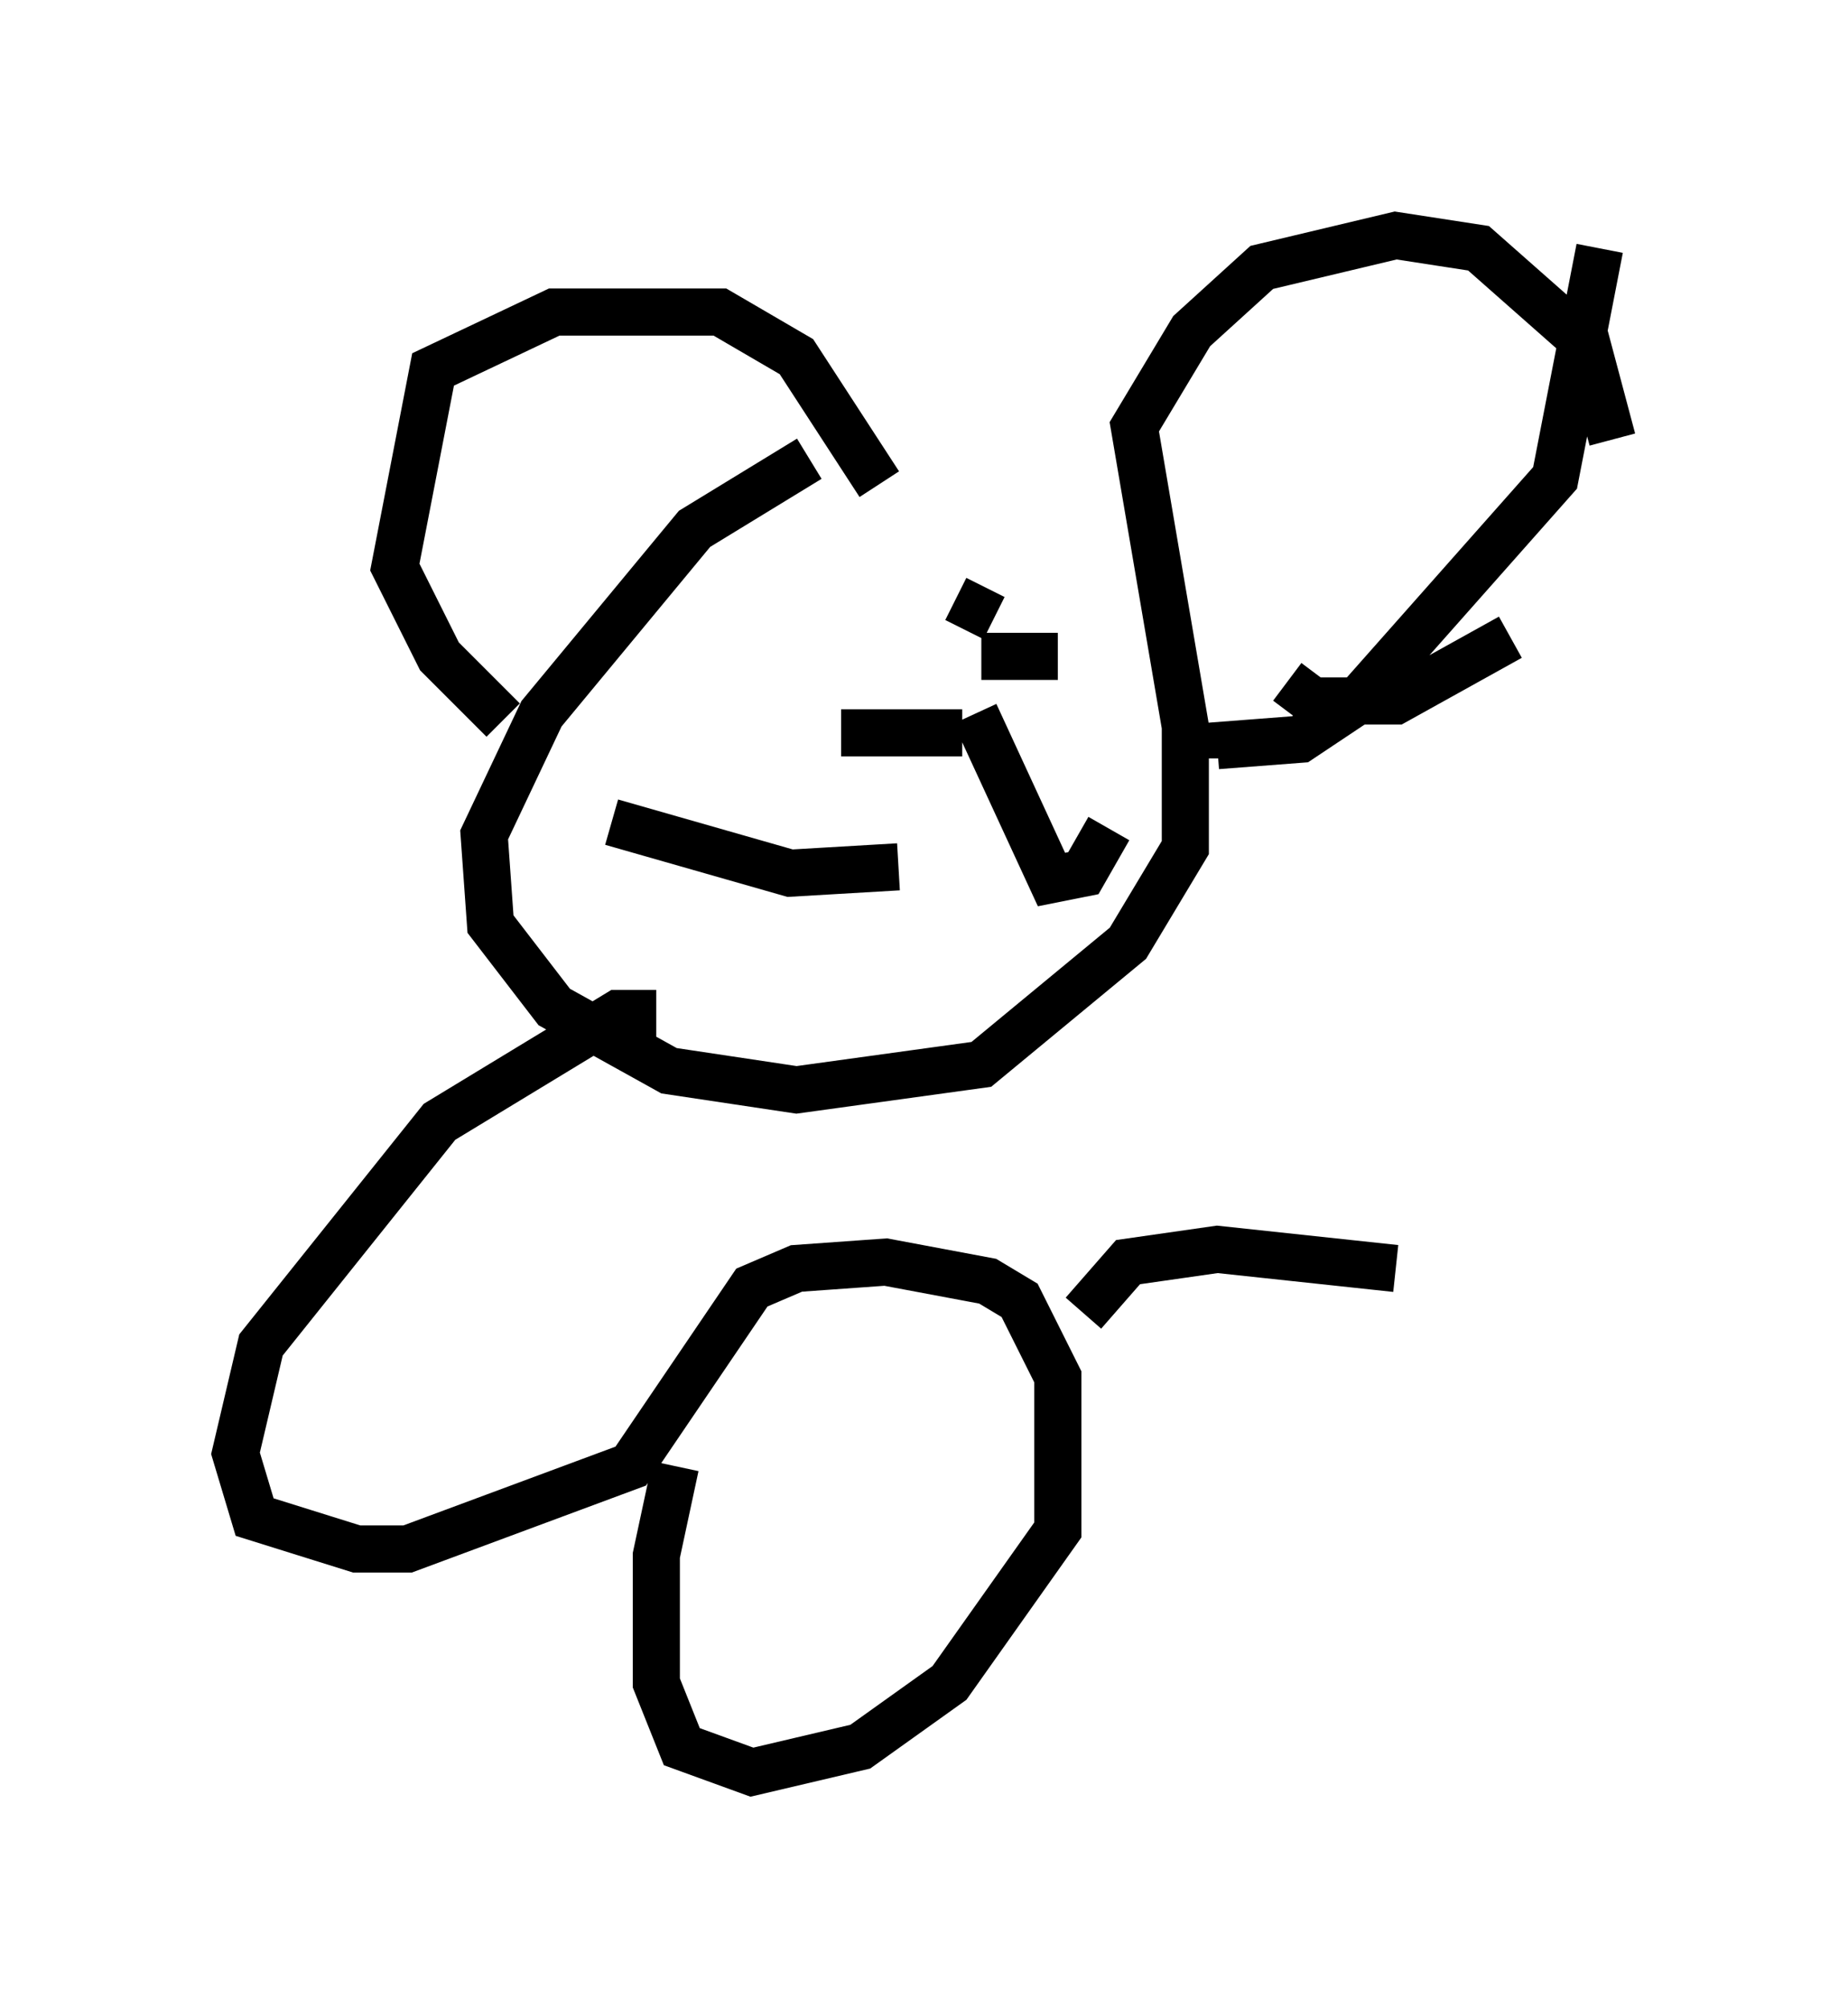 <?xml version="1.0" encoding="utf-8" ?>
<svg baseProfile="full" height="42.611" version="1.1" width="39.228" xmlns="http://www.w3.org/2000/svg" xmlns:ev="http://www.w3.org/2001/xml-events" xmlns:xlink="http://www.w3.org/1999/xlink"><defs /><rect fill="white" height="42.611" width="39.228" x="0" y="0" /><path d="M24.621, 7.165 m-7.442, 2.571 l-2.436, 1.488 -3.248, 3.924 l-1.218, 2.571 0.135, 1.894 l1.353, 1.759 2.436, 1.353 l2.706, 0.406 3.924, -0.541 l3.112, -2.571 1.218, -2.03 l0.0, -2.571 -1.083, -6.36 l1.218, -2.03 1.488, -1.353 l2.842, -0.677 1.759, 0.271 l2.3, 2.03 0.541, 2.03 m-2.165, 4.195 l-2.436, 1.353 -1.759, 0.0 l-0.541, -0.406 m-8.66, -4.195 l-1.759, -2.706 -1.624, -0.947 l-3.518, 0.0 -2.571, 1.218 l-0.812, 4.195 0.947, 1.894 l1.353, 1.353 m10.555, -3.518 l0.0, 0.0 m-4.871, 1.353 l0.0, 0.0 m3.924, -0.406 l0.812, 0.406 m-5.277, 0.406 l0.0, 0.0 m2.03, 2.03 l2.571, 0.0 m-3.112, 0.406 l0.0, 0.0 m0.812, -0.135 l0.0, 0.0 m4.33, -1.894 l-1.624, 0.0 m-1.624, 1.218 l0.0, 0.0 m-0.135, 3.248 l-2.3, 0.135 -3.789, -1.083 m7.713, -2.3 l1.624, 3.518 0.677, -0.135 l0.541, -0.947 m10.419, -12.314 l-0.947, 4.871 -4.195, 4.736 l-1.218, 0.812 -1.759, 0.135 l0.0, 0.271 m-11.908, 5.413 l-0.812, 0.0 -3.789, 2.3 l-3.789, 4.736 -0.541, 2.3 l0.406, 1.353 2.165, 0.677 l1.083, 0.0 4.736, -1.759 l2.571, -3.789 0.947, -0.406 l1.894, -0.135 2.165, 0.406 l0.677, 0.406 0.812, 1.624 l0.0, 3.248 -2.3, 3.248 l-1.894, 1.353 -2.3, 0.541 l-1.488, -0.541 -0.541, -1.353 l0.0, -2.706 0.406, -1.894 m8.66, -3.248 l0.947, -1.083 1.894, -0.271 l3.789, 0.406 " fill="none" stroke="black" stroke-width="1" /></svg>
